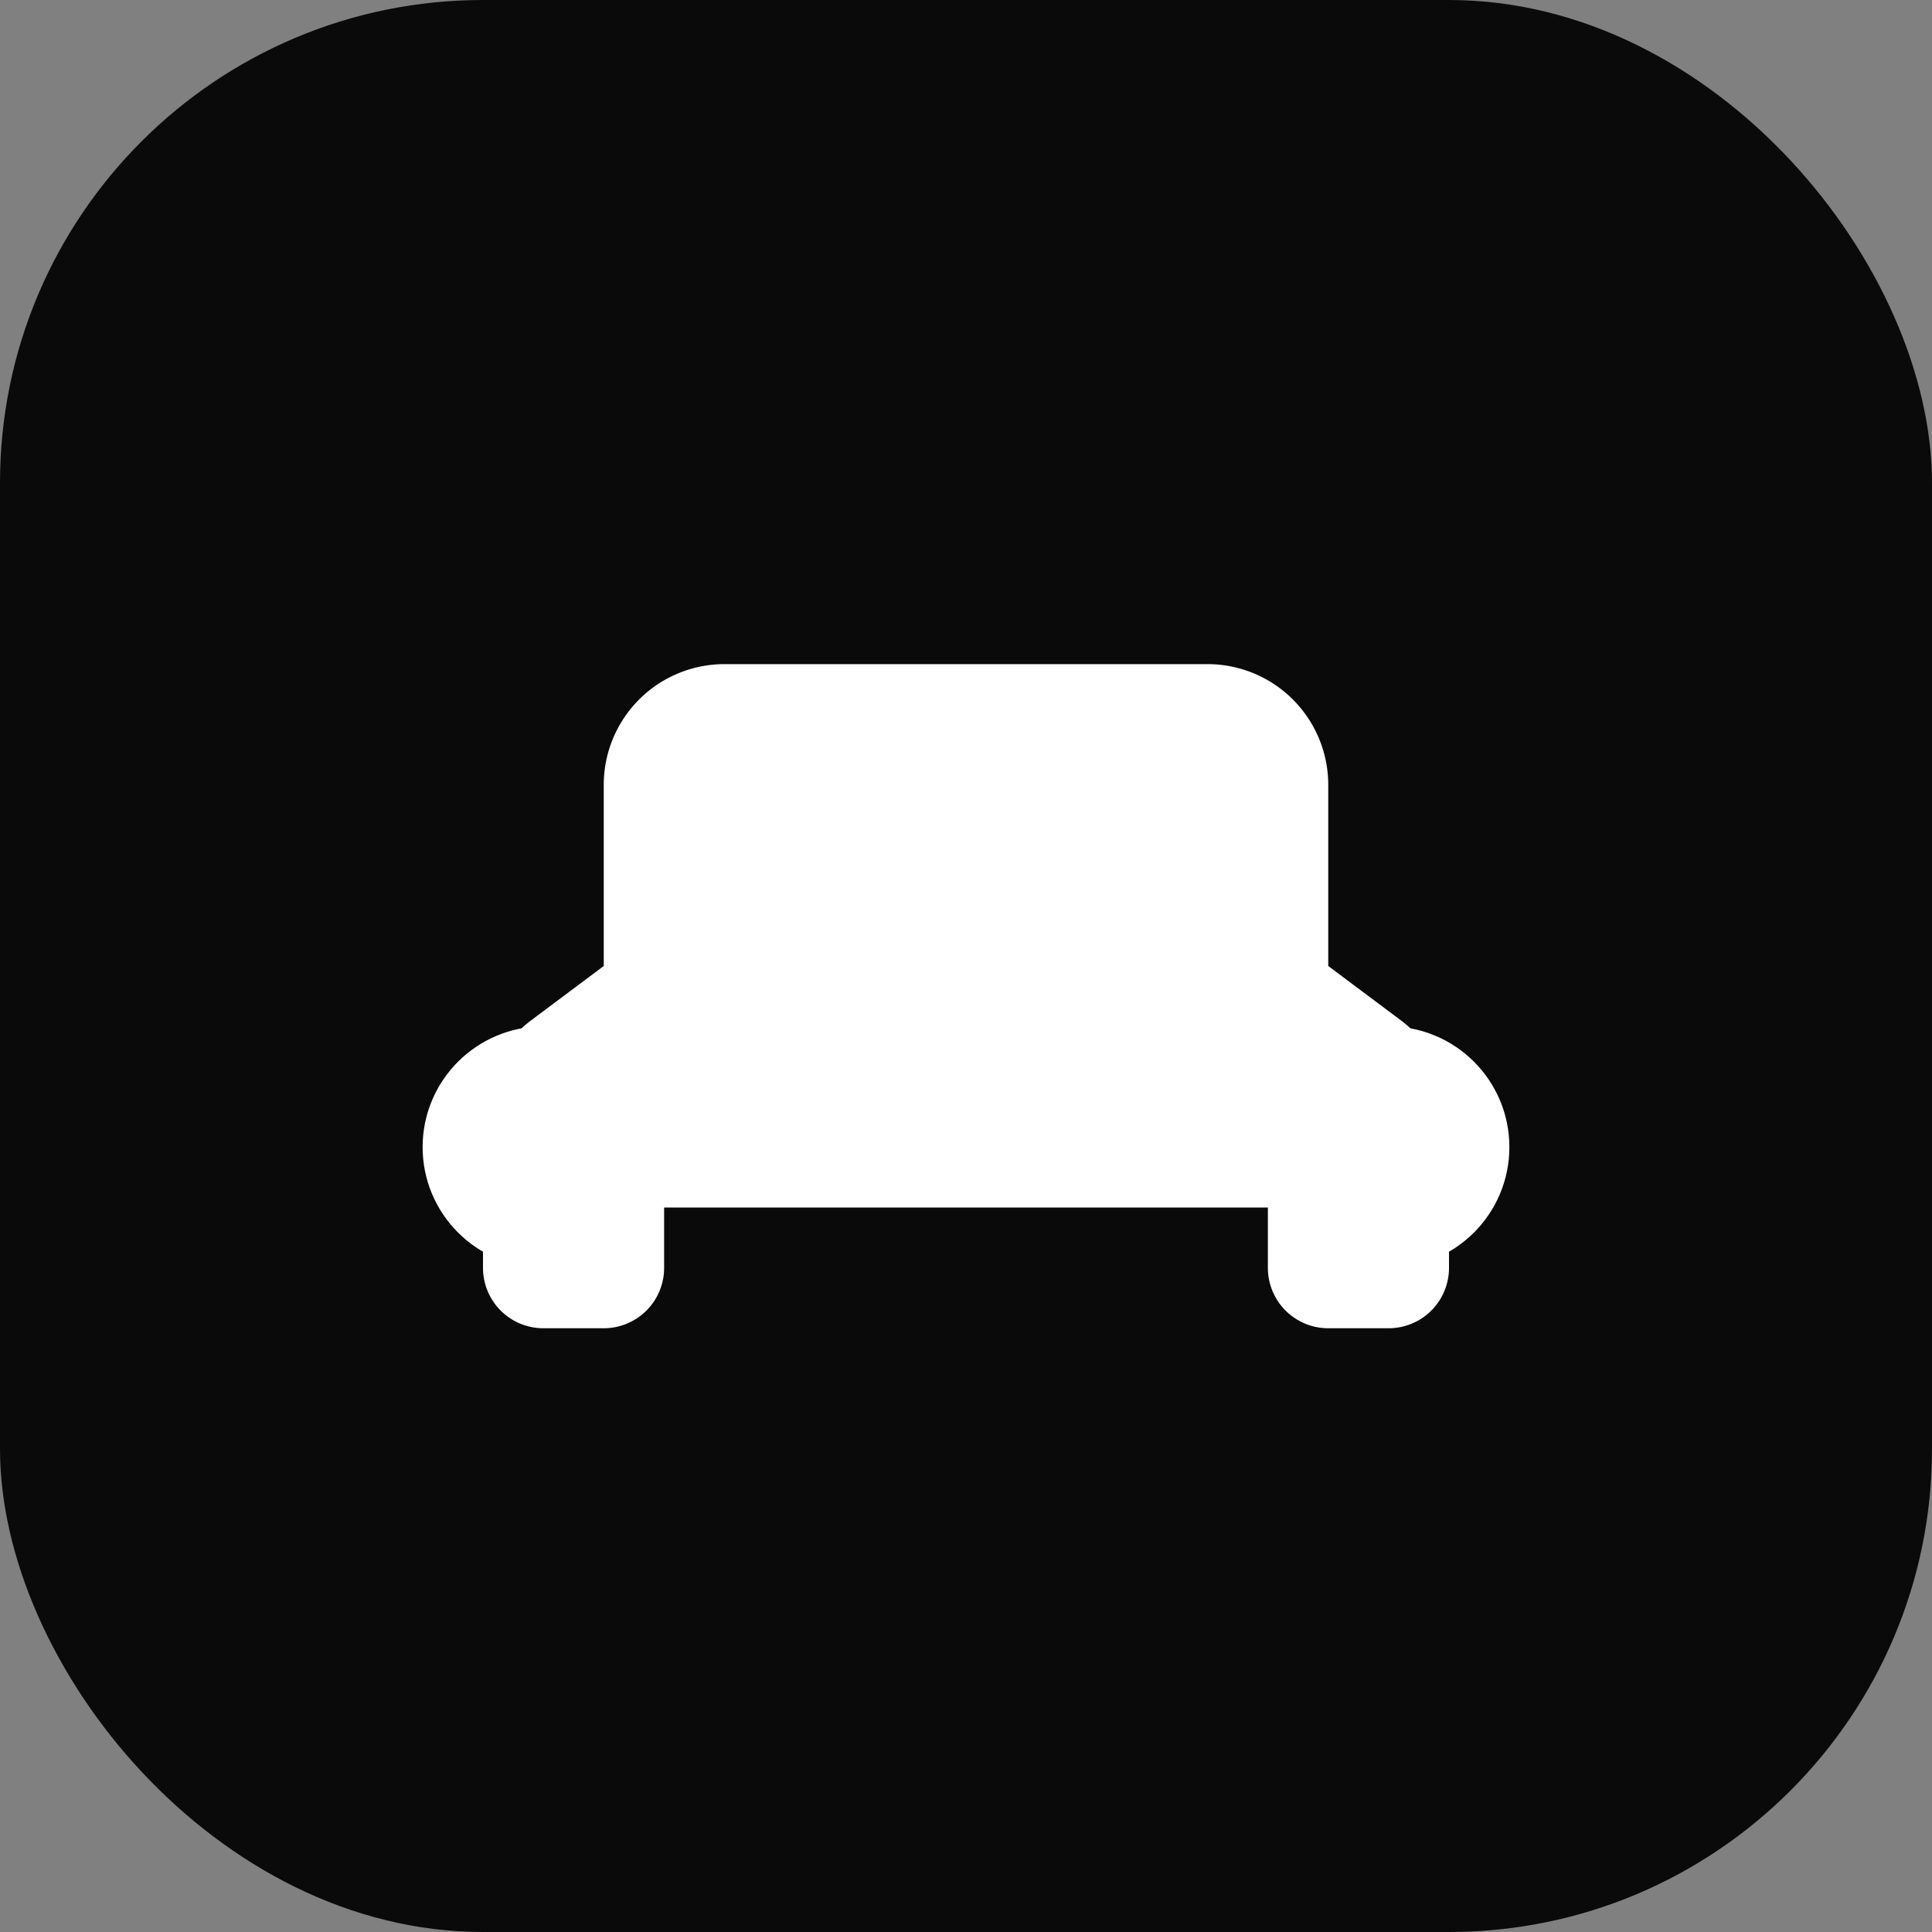 <?xml version="1.0" encoding="UTF-8"?>
<svg width="32" height="32" viewBox="0 0 32 32" fill="none" xmlns="http://www.w3.org/2000/svg">
  <rect x="0" y="0" width="32" height="32" fill="#808080" stroke="none"/>
  <rect width="32" height="32" rx="8" fill="#0A0A0A"/>
  <path d="M24 18.5v2.5a1 1 0 01-1 1h-1a1 1 0 01-1-1v-1h-10v1a1 1 0 01-1 1h-1a1 1 0 01-1-1v-2.5a2 2 0 01.797-1.6l1.203-.9v-3a2 2 0 012-2h8a2 2 0 012 2v3l1.203.9a2 2 0 01.797 1.6z" fill="#fff"/>
  <circle cx="9" cy="19" r="2" fill="#fff"/>
  <circle cx="23" cy="19" r="2" fill="#fff"/>
</svg> 